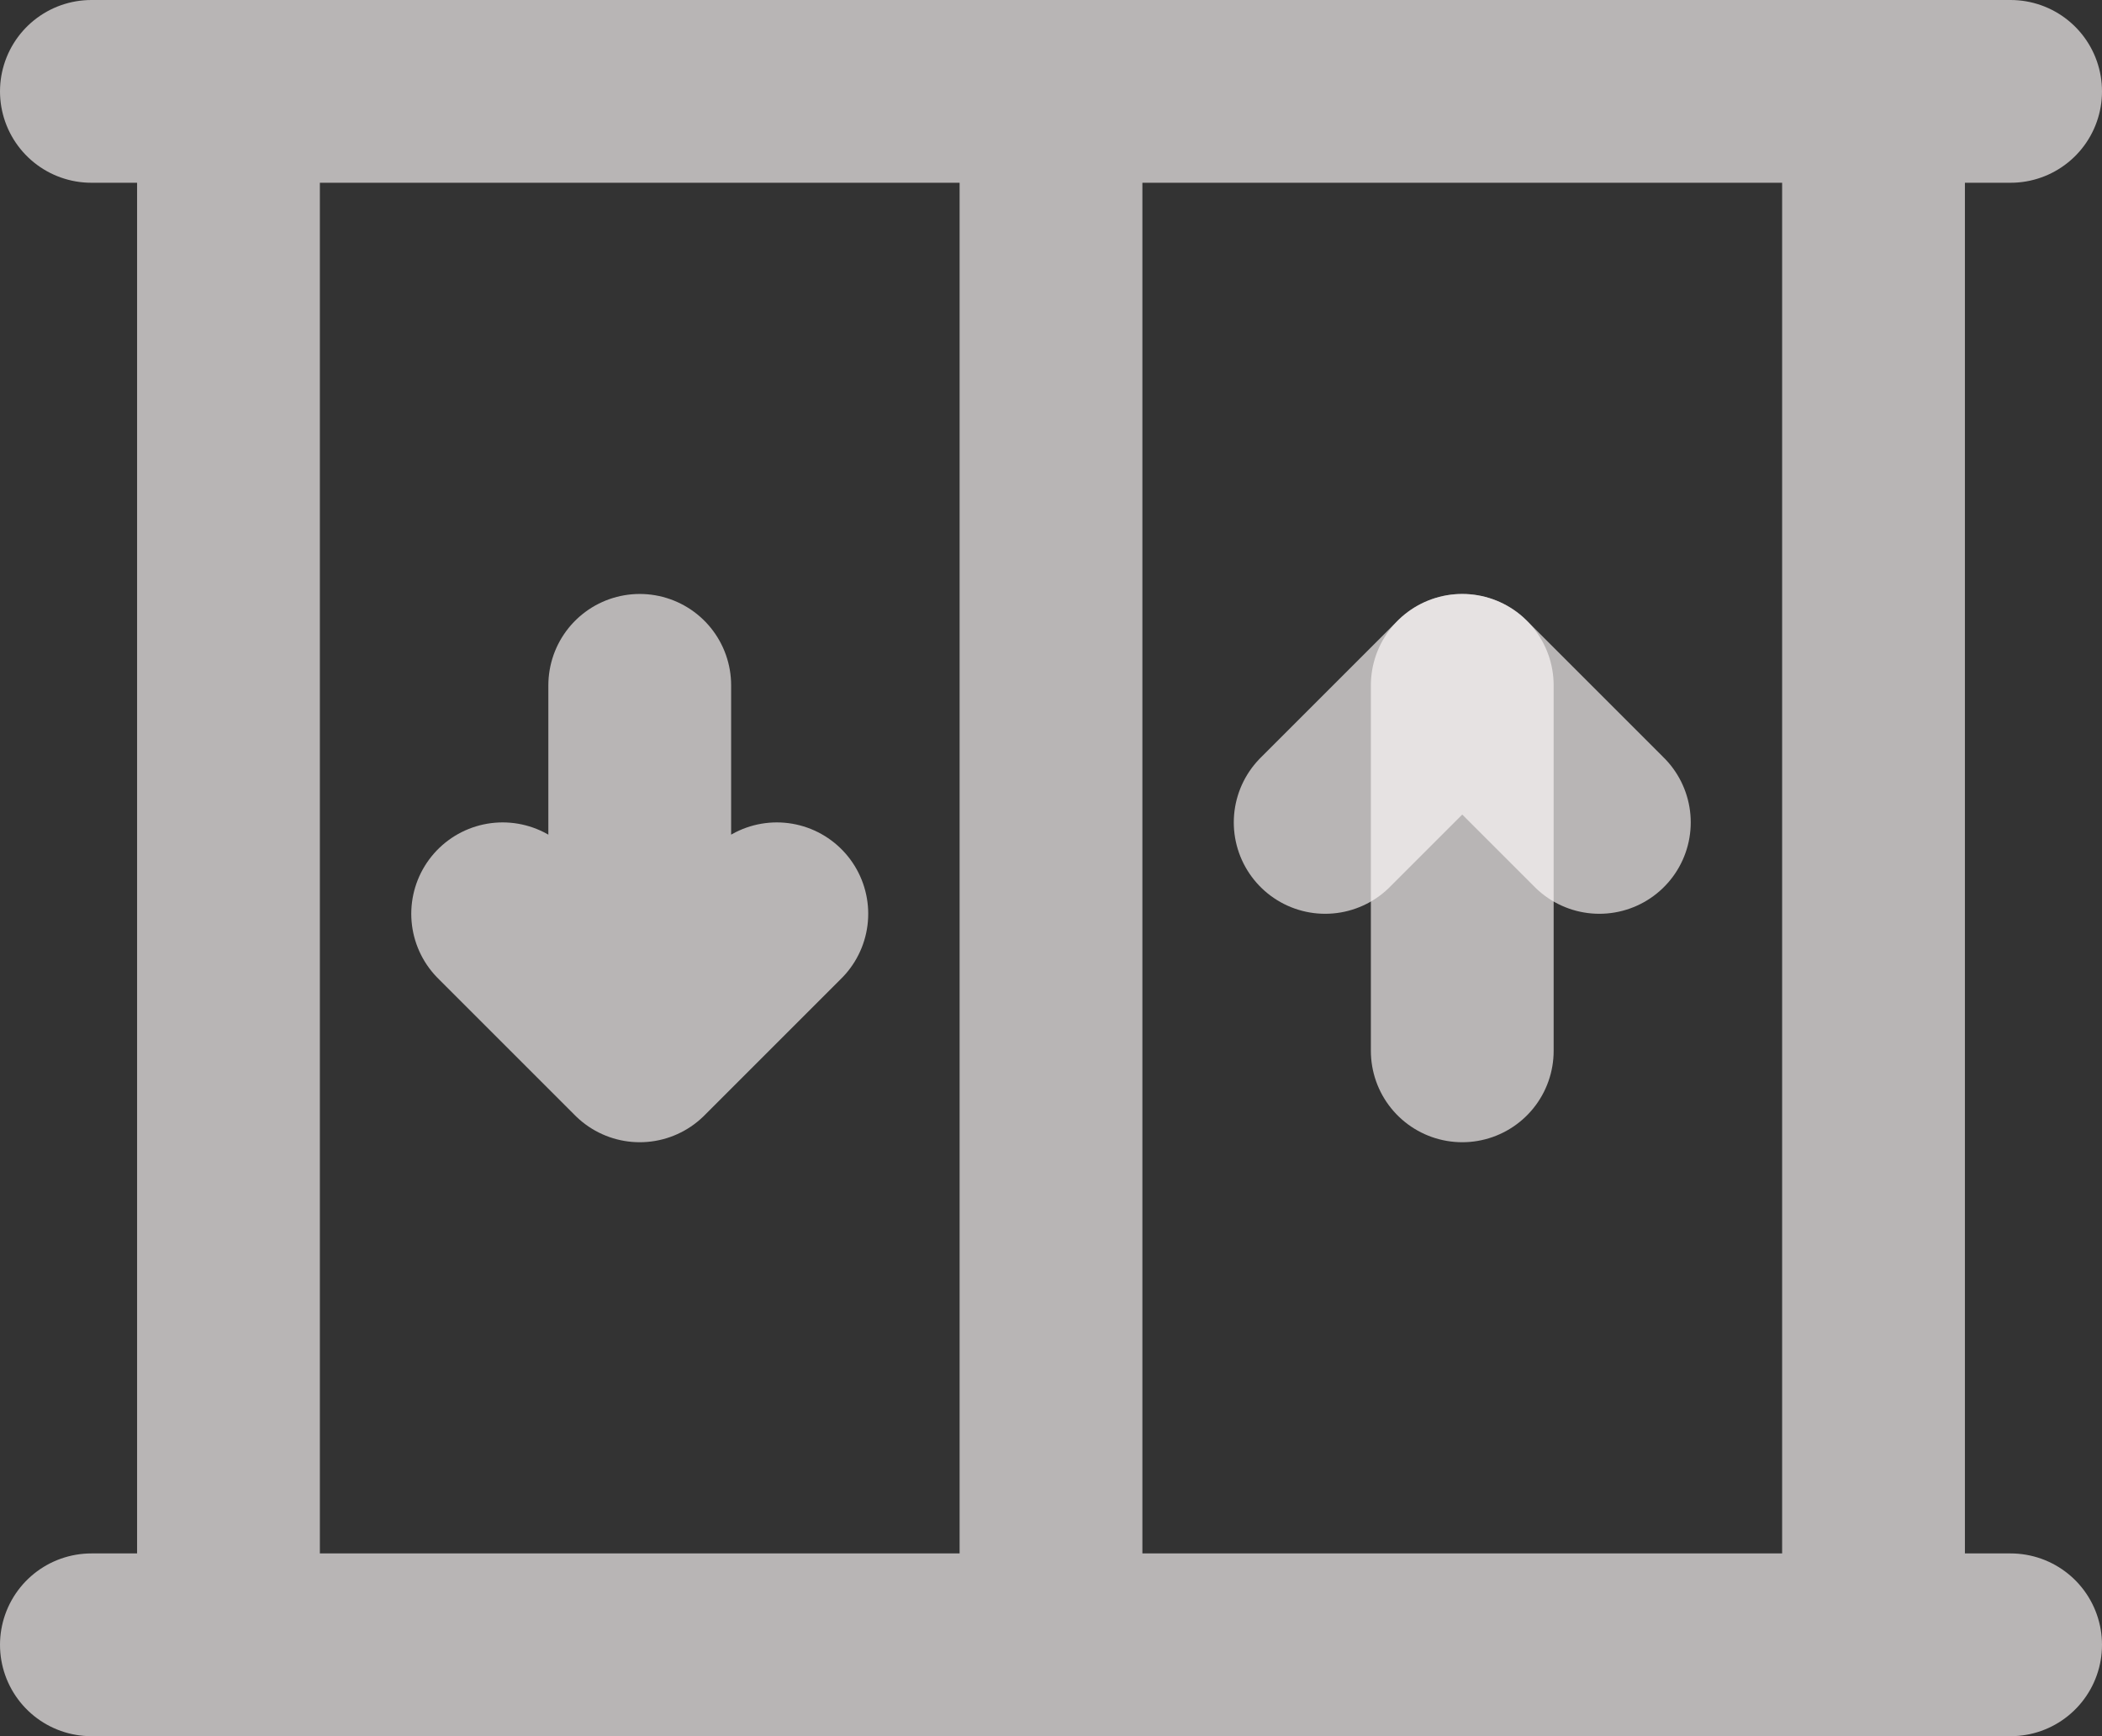 <svg width="46" height="38" viewBox="0 0 46 38" fill="none" xmlns="http://www.w3.org/2000/svg">
<rect x="0" y="0" width="46" height="38" fill="#333333" stroke="none"/>
<path d="M2 2H44M2 36H44M23 2V36M32 15V23M5 2H41V36H5V2Z" stroke="#FFFBFB" stroke-opacity="0.65" stroke-width="4" stroke-linecap="round" stroke-linejoin="round"/>
<path d="M29 18L32 15L35 18M14 23V15M11 20L14 23L17 20" stroke="#FFFBFB" stroke-opacity="0.65" stroke-width="4" stroke-linecap="round" stroke-linejoin="round"/>
</svg>
